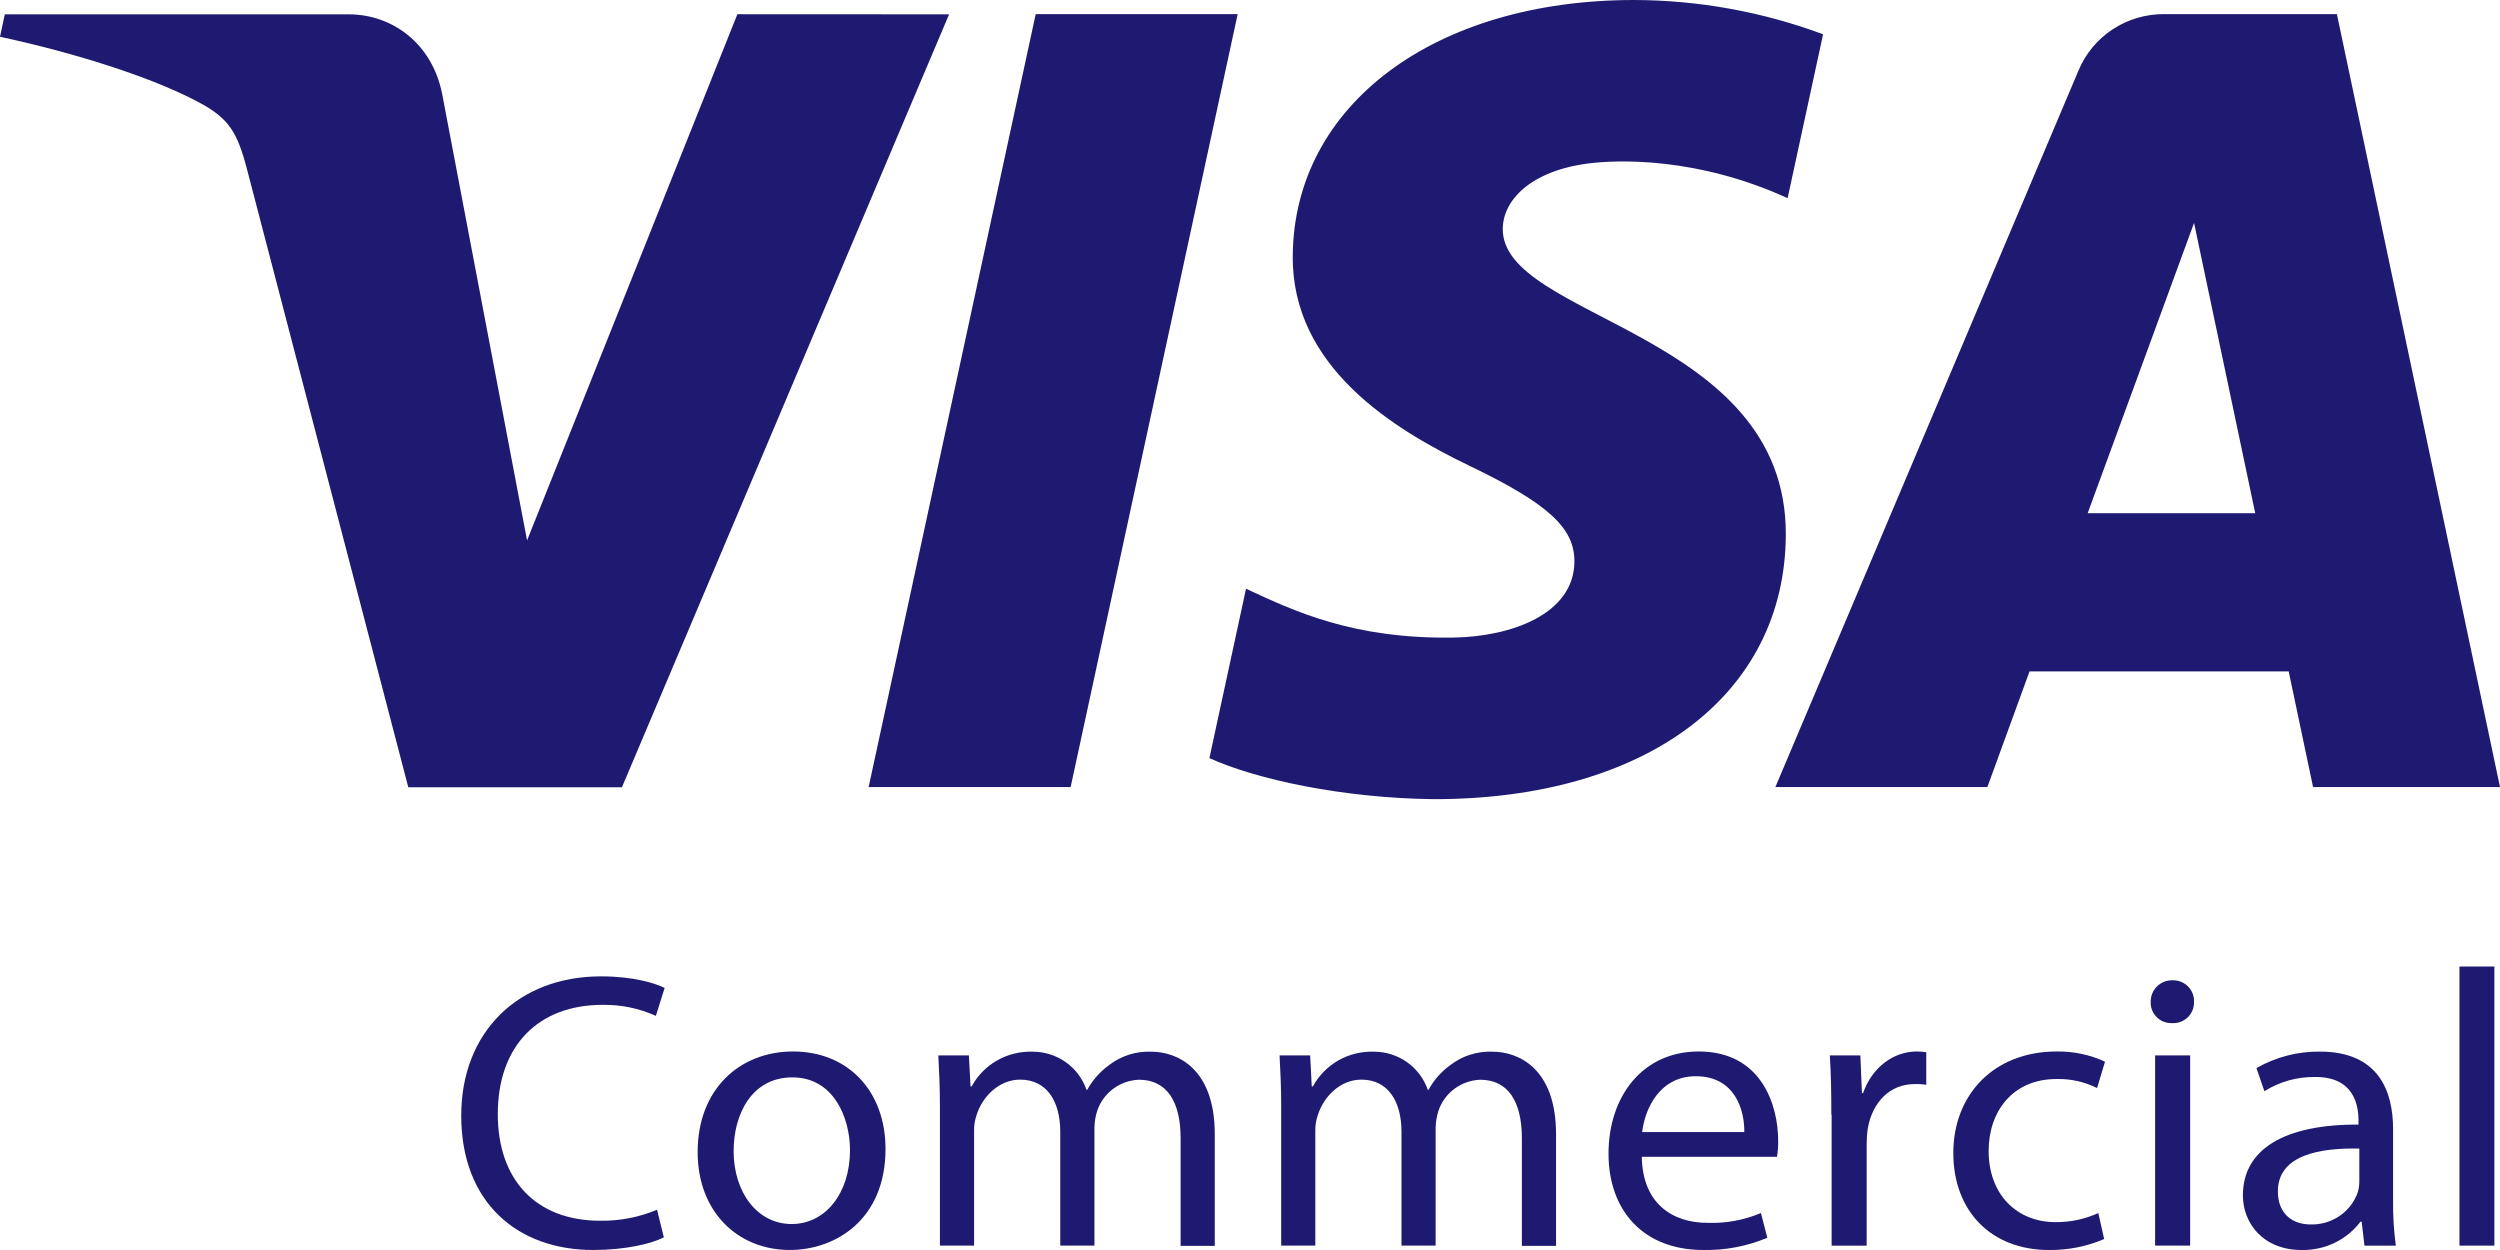 <svg width="120" height="60" viewBox="0 0 120 60" fill="none" xmlns="http://www.w3.org/2000/svg">
<path d="M59.408 0.677L51.391 37.778H41.695L49.714 0.677H59.408ZM100.208 24.633L105.315 10.7L108.251 24.633H100.208ZM111.027 37.778H120L112.171 0.677H103.89C103.006 0.67 102.14 0.925 101.404 1.41C100.668 1.895 100.097 2.587 99.763 3.397L85.218 37.778H95.394L97.418 32.227H109.857L111.027 37.778V37.778ZM85.719 25.665C85.759 15.873 72.038 15.332 72.133 10.955C72.159 9.623 73.443 8.207 76.244 7.846C77.646 7.666 81.46 7.527 85.806 9.512L87.508 1.646C84.608 0.566 81.536 0.009 78.437 0C68.855 0 62.109 5.043 62.053 12.268C61.991 17.605 66.867 20.594 70.543 22.362C74.321 24.18 75.591 25.346 75.571 26.973C75.546 29.47 72.557 30.558 69.772 30.603C64.896 30.681 62.064 29.301 59.809 28.26L58.051 36.39C60.317 37.419 64.501 38.316 68.839 38.36C79.02 38.36 85.686 33.364 85.719 25.668V25.665ZM45.556 0.688L29.853 37.789H19.598L11.87 8.179C11.399 6.356 10.992 5.681 9.562 4.921C7.235 3.666 3.393 2.492 0 1.765L0.23 0.688H16.729C18.832 0.688 20.723 2.076 21.216 4.469L25.299 25.94L35.394 0.683L45.556 0.688Z" fill="#1F1A71"/>
<path d="M31.863 59.394C31.272 59.696 30.032 59.999 28.47 59.999C24.848 59.999 22.139 57.734 22.139 53.546C22.139 49.544 24.867 46.865 28.852 46.865C30.433 46.865 31.462 47.204 31.903 47.42L31.482 48.761C30.675 48.397 29.795 48.216 28.908 48.234C25.896 48.234 23.894 50.14 23.894 53.479C23.894 56.613 25.706 58.595 28.812 58.595C29.748 58.609 30.677 58.43 31.538 58.067L31.863 59.386V59.394Z" fill="#1F1A71"/>
<path d="M35.214 55.245C35.214 57.243 36.358 58.753 37.996 58.753C39.633 58.753 40.8 57.262 40.8 55.206C40.8 53.657 40.018 51.714 38.035 51.714C36.053 51.714 35.214 53.526 35.214 55.245ZM42.505 55.15C42.505 58.528 40.121 59.999 37.909 59.999C35.433 59.999 33.487 58.187 33.487 55.3C33.487 52.261 35.525 50.471 38.063 50.471C40.713 50.471 42.505 52.377 42.505 55.15V55.15Z" fill="#1F1A71"/>
<path d="M45.116 53.129C45.116 52.166 45.077 51.414 45.04 50.659H46.507L46.585 52.146H46.641C46.922 51.627 47.344 51.196 47.859 50.902C48.375 50.608 48.963 50.462 49.557 50.481C50.129 50.478 50.687 50.653 51.153 50.981C51.618 51.309 51.968 51.774 52.151 52.31H52.188C52.445 51.842 52.804 51.436 53.239 51.122C53.815 50.679 54.53 50.452 55.258 50.481C56.498 50.481 58.309 51.272 58.309 54.442V59.801H56.669V54.639C56.669 52.865 56.004 51.827 54.667 51.827C54.22 51.845 53.789 51.997 53.432 52.263C53.075 52.529 52.808 52.897 52.667 53.318C52.58 53.587 52.534 53.867 52.533 54.15V59.79H50.892V54.32C50.892 52.865 50.245 51.822 48.969 51.822C47.937 51.822 47.157 52.654 46.888 53.487C46.793 53.748 46.748 54.023 46.756 54.3V59.79H45.116V53.129V53.129Z" fill="#1F1A71"/>
<path d="M61.497 53.129C61.497 52.166 61.458 51.414 61.419 50.659H62.888L62.964 52.146H63.02C63.301 51.627 63.724 51.196 64.239 50.902C64.755 50.608 65.344 50.462 65.939 50.481C66.51 50.478 67.068 50.653 67.534 50.981C67.999 51.309 68.349 51.774 68.532 52.31H68.569C68.825 51.842 69.183 51.436 69.618 51.122C70.194 50.678 70.91 50.451 71.639 50.481C72.879 50.481 74.69 51.272 74.69 54.442V59.801H73.05V54.639C73.05 52.865 72.383 51.827 71.048 51.827C70.601 51.845 70.169 51.997 69.812 52.263C69.454 52.529 69.187 52.897 69.046 53.318C68.96 53.587 68.914 53.868 68.911 54.15V59.79H67.271V54.32C67.271 52.865 66.623 51.822 65.347 51.822C64.318 51.822 63.536 52.654 63.269 53.487C63.173 53.747 63.128 54.023 63.135 54.3V59.79H61.497V53.129V53.129Z" fill="#1F1A71"/>
<path d="M83.726 54.34C83.743 53.299 83.288 51.659 81.398 51.659C79.682 51.659 78.959 53.188 78.824 54.34H83.726ZM78.805 55.528C78.844 57.773 80.274 58.697 81.97 58.697C82.847 58.726 83.718 58.565 84.525 58.225L84.831 59.413C83.856 59.822 82.805 60.022 81.746 59.999C78.908 59.999 77.209 58.131 77.209 55.375C77.209 52.619 78.849 50.471 81.538 50.471C84.57 50.471 85.352 53.074 85.352 54.753C85.358 55.013 85.339 55.272 85.296 55.528H78.805Z" fill="#1F1A71"/>
<path d="M87.904 53.507C87.904 52.433 87.887 51.506 87.831 50.659H89.298L89.373 52.469H89.429C89.85 51.242 90.879 50.471 92.006 50.471C92.159 50.472 92.31 50.484 92.461 50.507V52.072C92.275 52.041 92.088 52.029 91.9 52.036C90.716 52.036 89.878 52.902 89.656 54.151C89.618 54.407 89.6 54.664 89.6 54.923V59.791H87.918V53.507H87.904Z" fill="#1F1A71"/>
<path d="M101.005 59.472C100.169 59.831 99.266 60.01 98.355 60C95.57 60 93.759 58.132 93.759 55.34C93.759 52.548 95.702 50.471 98.716 50.471C99.519 50.458 100.314 50.625 101.041 50.96L100.66 52.226C100.058 51.925 99.39 51.777 98.716 51.793C96.599 51.793 95.455 53.358 95.455 55.245C95.455 57.358 96.829 58.662 98.658 58.662C99.369 58.67 100.073 58.521 100.719 58.226L100.999 59.472H101.005Z" fill="#1F1A71"/>
<path d="M103.445 59.79V50.658H105.127V59.79H103.445ZM105.312 48.091C105.317 48.229 105.292 48.367 105.24 48.495C105.187 48.623 105.108 48.739 105.008 48.835C104.908 48.931 104.788 49.005 104.657 49.052C104.526 49.099 104.386 49.119 104.247 49.11C104.111 49.113 103.977 49.089 103.851 49.039C103.726 48.989 103.612 48.914 103.517 48.818C103.422 48.723 103.348 48.609 103.299 48.484C103.251 48.359 103.228 48.225 103.234 48.091C103.231 47.954 103.256 47.817 103.307 47.689C103.359 47.562 103.436 47.446 103.535 47.349C103.633 47.251 103.75 47.175 103.88 47.124C104.009 47.074 104.147 47.049 104.286 47.053C104.423 47.05 104.56 47.075 104.688 47.126C104.815 47.178 104.931 47.254 105.027 47.352C105.123 47.449 105.198 47.565 105.247 47.692C105.296 47.819 105.318 47.955 105.312 48.091V48.091Z" fill="#1F1A71"/>
<path d="M113.247 55.132C111.413 55.093 109.338 55.409 109.338 57.188C109.338 58.284 110.062 58.773 110.9 58.773C111.393 58.789 111.879 58.649 112.287 58.374C112.694 58.1 113.003 57.704 113.169 57.244C113.221 57.073 113.247 56.895 113.247 56.716V55.132V55.132ZM114.868 57.602C114.859 58.334 114.903 59.066 115 59.791H113.494L113.36 58.642H113.303C112.975 59.074 112.549 59.422 112.058 59.657C111.568 59.893 111.028 60.011 110.482 60C108.612 60 107.659 58.698 107.659 57.377C107.659 55.17 109.641 53.963 113.208 53.98V53.791C113.208 53.055 112.998 51.679 111.111 51.695C110.254 51.687 109.414 51.924 108.691 52.378L108.309 51.268C109.235 50.739 110.288 50.465 111.357 50.477C114.178 50.477 114.868 52.384 114.868 54.193V57.607V57.602Z" fill="#1F1A71"/>
<path d="M118.054 46.393H119.731V59.79H118.054V46.393Z" fill="#1F1A71"/>
</svg>
